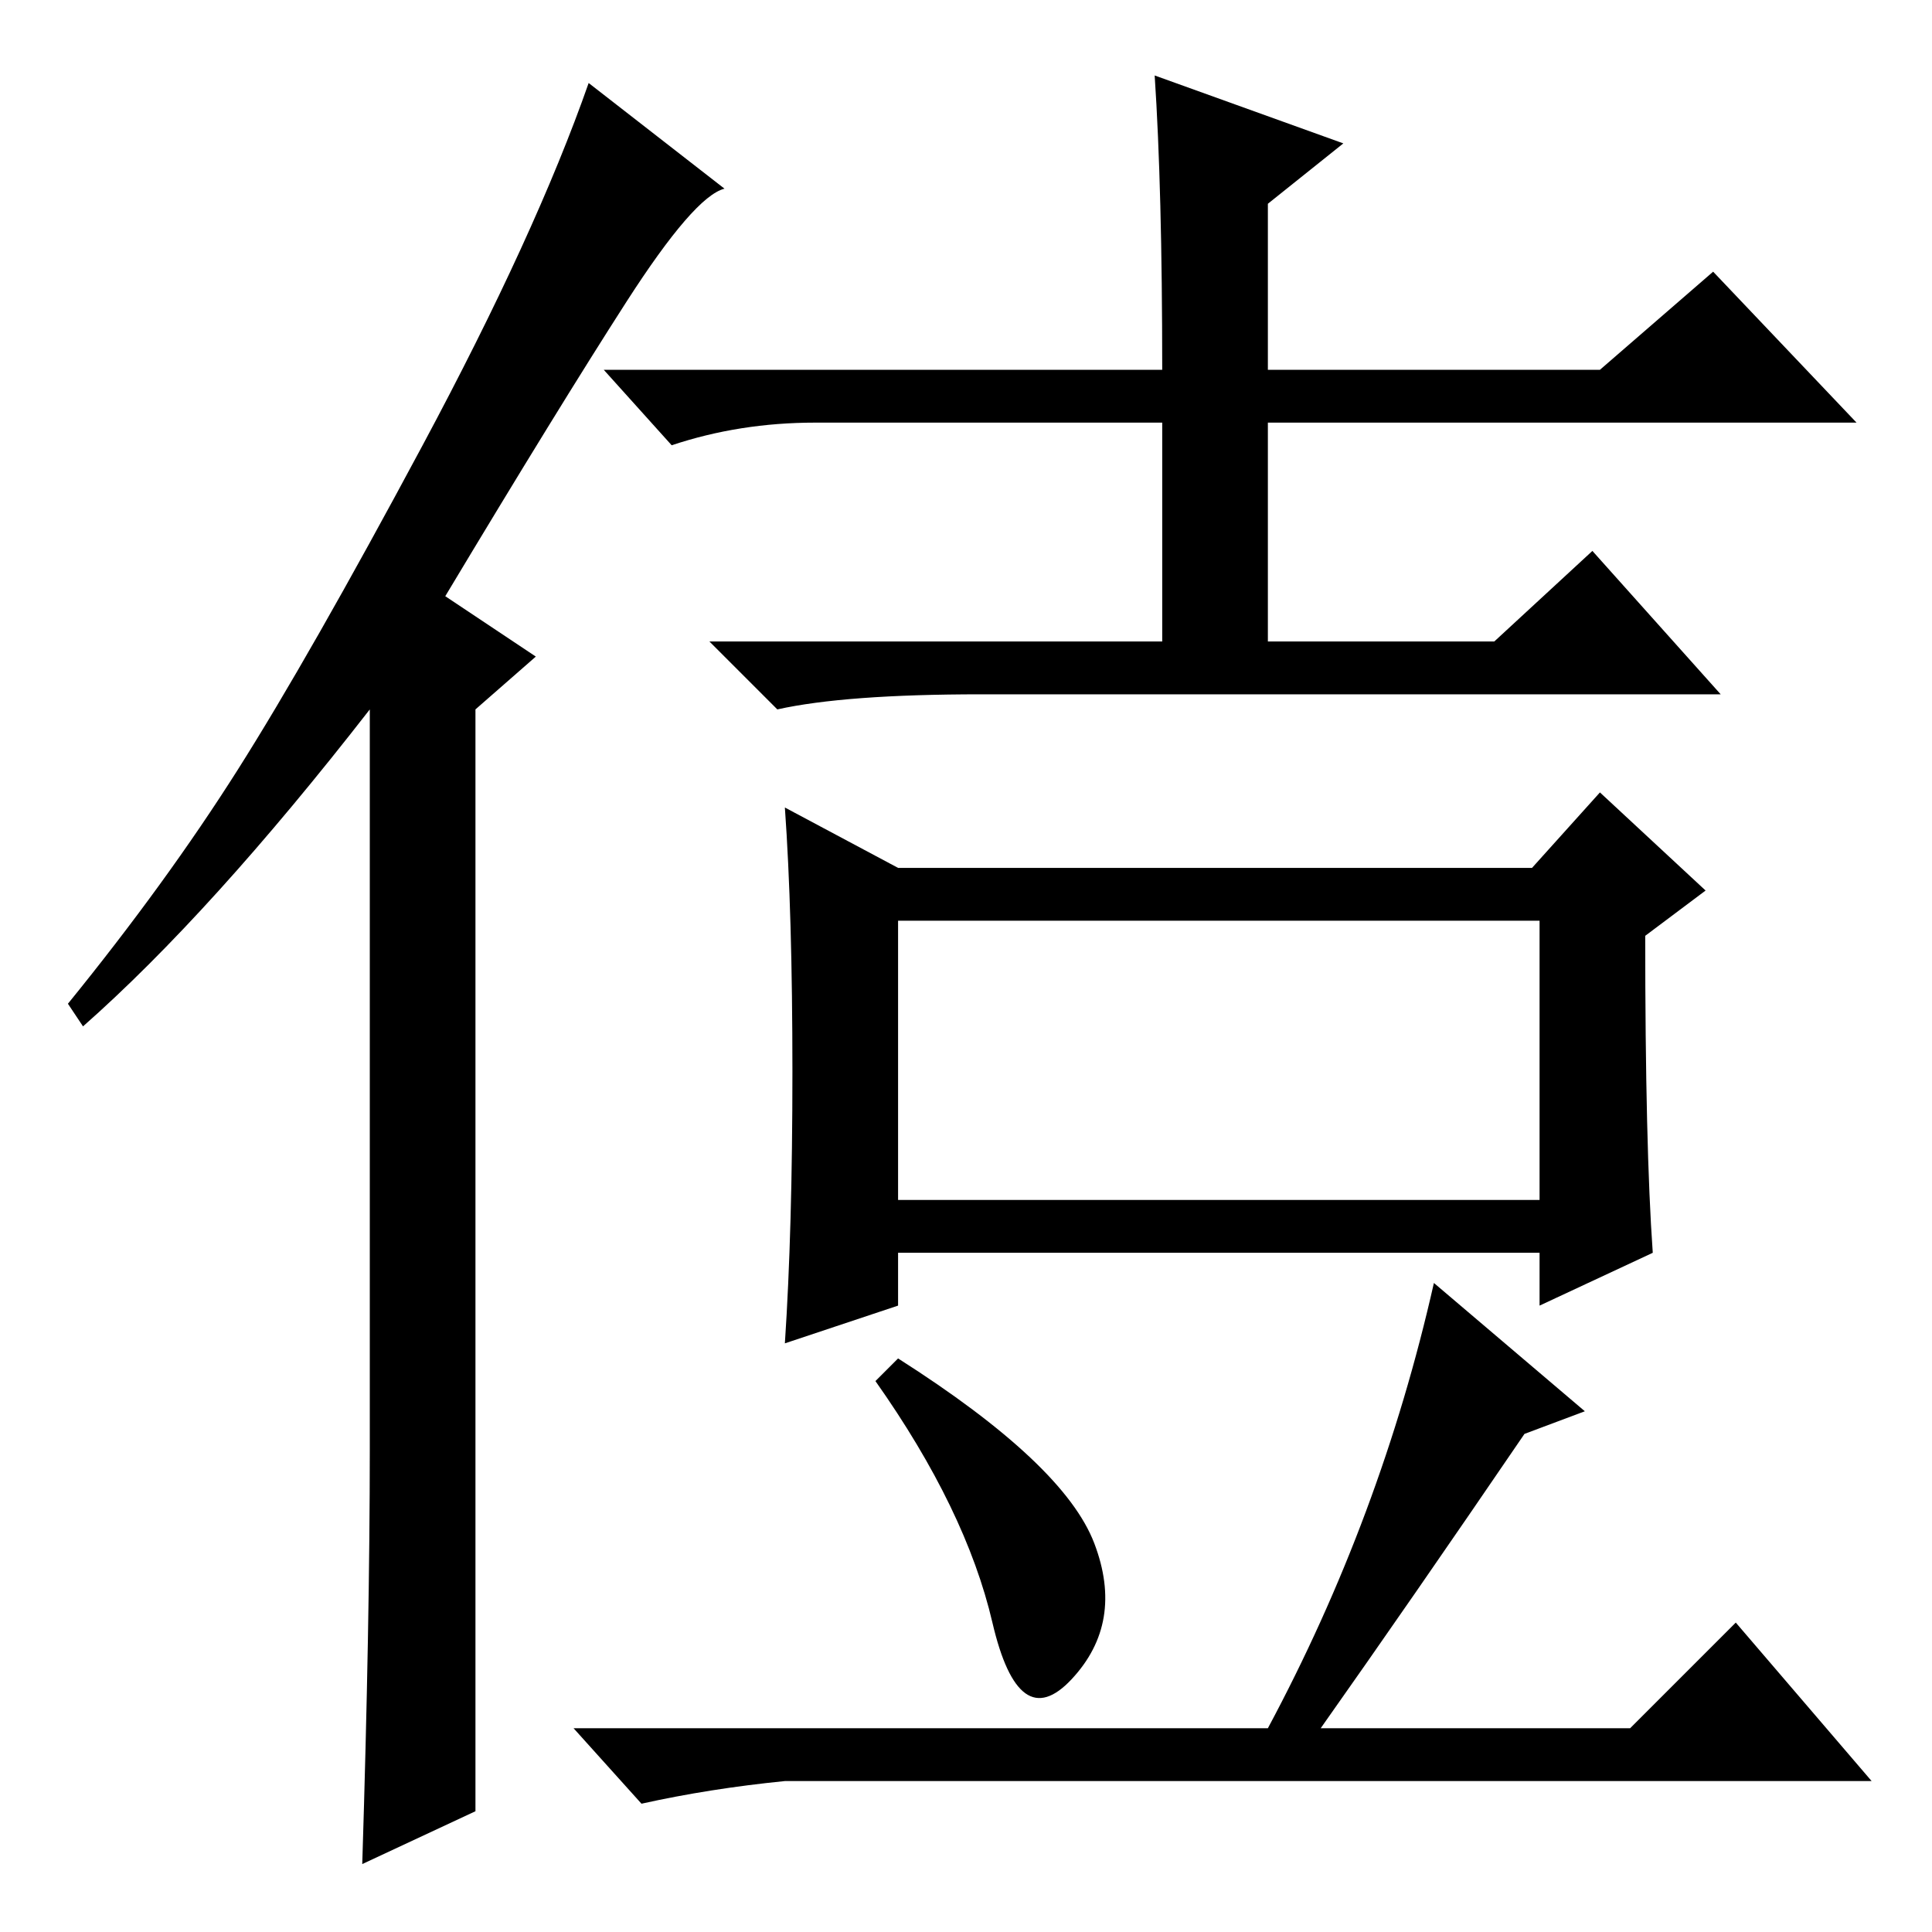 <?xml version="1.0" standalone="no"?>
<!DOCTYPE svg PUBLIC "-//W3C//DTD SVG 1.1//EN" "http://www.w3.org/Graphics/SVG/1.1/DTD/svg11.dtd" >
<svg xmlns="http://www.w3.org/2000/svg" xmlns:xlink="http://www.w3.org/1999/xlink" version="1.1" viewBox="0 -36 256 256">
  <g transform="matrix(1 0 0 -1 0 220)">
   <path fill="currentColor"
d="M49 64v98q-21 -27 -38 -42l-2 3q13 16 22.5 31t24.5 43t22 48l18 -14q-4 -1 -13 -15t-24 -39l12 -8l-8 -7v-146l-15 -7q1 32 1 55zM154 207q0 24 -1 39l25 -9l-10 -8v-22h44l15 13l19 -20h-78v-29h30l13 12l17 -19h-98q-18 0 -27 -2l-9 9h60v29h-46q-10 0 -19 -3l-9 10
h74zM119 141h84l9 10l14 -13l-8 -6q0 -28 1 -42l-15 -7v7h-85v-7l-15 -5q1 15 1 36t-1 35zM119 97h85v37h-85v-37zM131.5 41q-3.5 15 -15.5 32l3 3q22 -14 26 -24.5t-3 -18t-10.5 7.5zM210 69l-8 -3q-15 -22 -27 -39h41l14 14l18 -21h-144q-10 -1 -19 -3l-9 10h92
q15 28 22 59z" />
  </g>

</svg>

